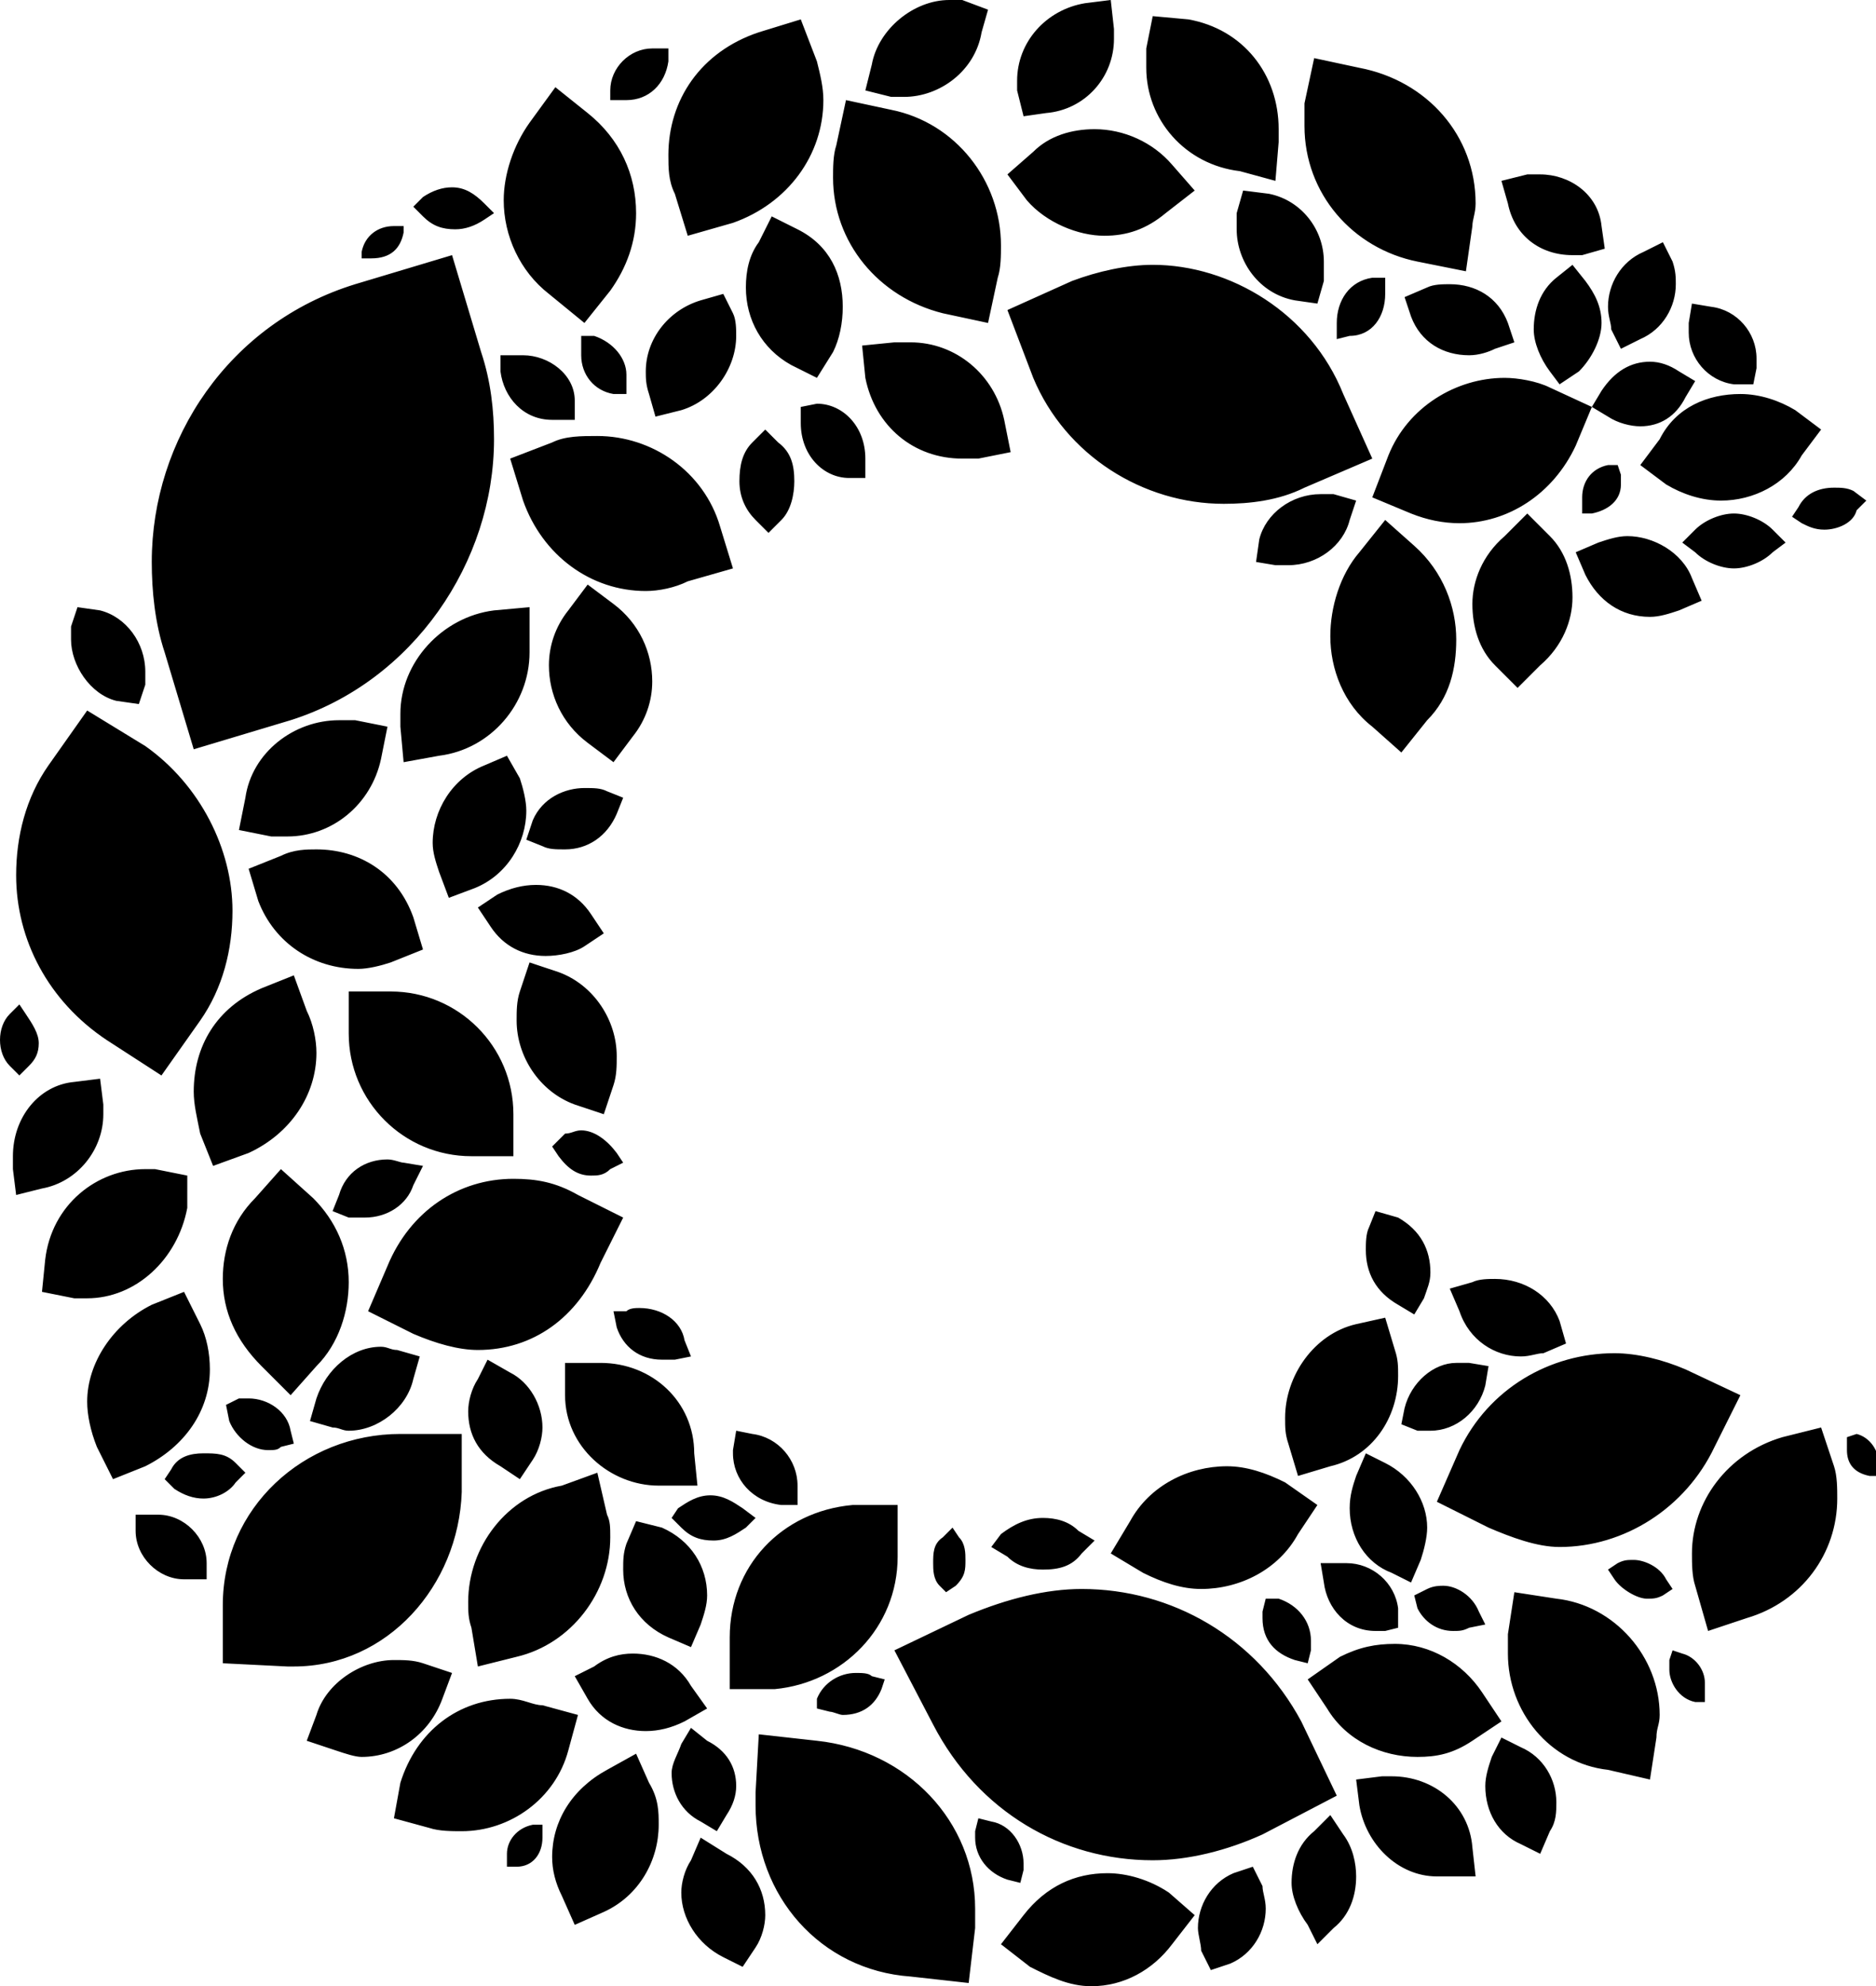 <?xml version="1.0" encoding="utf-8"?>
<!-- Generator: Adobe Illustrator 25.0.0, SVG Export Plug-In . SVG Version: 6.00 Build 0)  -->
<svg version="1.1" id="Calque_1" xmlns="http://www.w3.org/2000/svg" xmlns:xlink="http://www.w3.org/1999/xlink" x="0px" y="0px"
	 viewBox="0 0 58.1 61.5" style="enable-background:new 0 0 58.1 61.5;" xml:space="preserve">
<g>
	<path d="M10.8,30.7V32c0,2.1,1.7,3.8,3.8,3.8h1.3v-1.3c0-2.1-1.7-3.8-3.8-3.8L10.8,30.7z M34.4,0l-0.8,0.1
		c-1.2,0.2-2.1,1.2-2.1,2.4v0.3l0.2,0.8l0.7-0.1c1.2-0.1,2.1-1.1,2.1-2.3c0-0.1,0-0.3,0-0.3L34.4,0z M14.3,44.4h-1.9
		c-3,0-5.5,2.3-5.5,5.3v1.8l2,0.1c0,0,0.1,0,0.2,0c2.9,0,5.1-2.5,5.2-5.4L14.3,44.4z M21.4,53.5L21.1,54c-0.1,0.3-0.3,0.6-0.3,0.9
		c0,0.6,0.3,1.2,0.9,1.5l0.5,0.3l0.3-0.5c0.2-0.3,0.3-0.6,0.3-0.9c0-0.6-0.3-1.1-0.9-1.4L21.4,53.5z M22.4,9.1l-0.7,0.2
		c-1,0.3-1.7,1.2-1.7,2.2c0,0.2,0,0.4,0.1,0.7l0.2,0.7l0.8-0.2c1-0.3,1.7-1.3,1.7-2.3c0-0.2,0-0.5-0.1-0.7L22.4,9.1z M17.8,59.6
		l0.9-0.4c1.1-0.5,1.7-1.6,1.7-2.7c0-0.4,0-0.8-0.3-1.3l-0.4-0.9l-0.9,0.5c-1.1,0.6-1.7,1.6-1.7,2.7c0,0.4,0.1,0.8,0.3,1.2
		L17.8,59.6z M6,23.2l3-0.9c3.8-1.2,6.3-4.9,6.3-8.7c0-0.9-0.1-1.8-0.4-2.7l-0.9-3l-3,0.9c-3.9,1.2-6.3,4.8-6.3,8.6
		c0,0.9,0.1,1.9,0.4,2.8L6,23.2z M37,5.9l-0.7-0.8C35.7,4.4,34.8,4,33.9,4c-0.7,0-1.4,0.2-1.9,0.7l-0.8,0.7l0.6,0.8
		c0.6,0.7,1.6,1.1,2.4,1.1c0.7,0,1.3-0.2,1.9-0.7L37,5.9z M2.4,18.8l-0.2,0.6c0,0.2,0,0.3,0,0.4c0,0.8,0.6,1.7,1.4,1.9l0.7,0.1
		l0.2-0.6c0-0.1,0-0.3,0-0.4c0-0.9-0.6-1.7-1.4-1.9L2.4,18.8z M15.7,57.8l0.3,0c0.5,0,0.8-0.4,0.8-0.9v-0.1l0-0.3h-0.3
		c-0.5,0.1-0.8,0.5-0.8,0.9L15.7,57.8z M14.8,51.6l1.2-0.3c1.7-0.4,2.9-2,2.9-3.7c0-0.3,0-0.5-0.1-0.7l-0.3-1.3L17.4,46
		c-1.7,0.3-2.9,1.9-2.9,3.6c0,0.3,0,0.5,0.1,0.8L14.8,51.6z M2.7,22l-1.2,1.7c-0.7,1-1,2.2-1,3.4c0,2,1,3.9,2.8,5.1l1.7,1.1l1.2-1.7
		c0.7-1,1-2.2,1-3.4c0-1.9-1-3.9-2.7-5.1L2.7,22z M16.4,18.8l-1.1,0.1c-1.6,0.2-2.9,1.6-2.9,3.2c0,0.2,0,0.3,0,0.4l0.1,1.1l1.1-0.2
		c1.6-0.2,2.8-1.6,2.8-3.2c0-0.1,0-0.3,0-0.4L16.4,18.8z M9.1,30.2l-1,0.4c-1.4,0.6-2.1,1.8-2.1,3.2c0,0.4,0.1,0.8,0.2,1.3l0.4,1
		l1.1-0.4c1.3-0.6,2.1-1.8,2.1-3.1c0-0.4-0.1-0.9-0.3-1.3L9.1,30.2z M20.8,47l0.3,0.3c0.3,0.3,0.6,0.4,1,0.4s0.7-0.2,1-0.4l0.3-0.3
		L23,46.7c-0.3-0.2-0.6-0.4-1-0.4s-0.7,0.2-1,0.4L20.8,47z M30.7,47.9l0.5,0.3c0.3,0.3,0.7,0.4,1.1,0.4c0.5,0,0.9-0.1,1.2-0.5
		l0.4-0.4l-0.5-0.3c-0.3-0.3-0.7-0.4-1.1-0.4c-0.5,0-0.9,0.2-1.3,0.5L30.7,47.9z M38.5,5.9l-0.2,0.7c0,0.2,0,0.3,0,0.5
		c0,1,0.7,2,1.8,2.2l0.7,0.1L41,8.7c0-0.2,0-0.3,0-0.6c0-1-0.7-1.9-1.7-2.1L38.5,5.9z M42.6,37.5l-0.2,0.5c-0.1,0.2-0.1,0.5-0.1,0.7
		c0,0.7,0.3,1.3,1,1.7l0.5,0.3l0.3-0.5c0.1-0.3,0.2-0.5,0.2-0.8c0-0.7-0.3-1.3-1-1.7L42.6,37.5z M15.3,6.6L15,6.3
		c-0.3-0.3-0.6-0.5-1-0.5c-0.3,0-0.6,0.1-0.9,0.3l-0.3,0.3l0.3,0.3c0.3,0.3,0.6,0.4,1,0.4c0.3,0,0.6-0.1,0.9-0.3L15.3,6.6z
		 M9.5,53.9l0.9,0.3c0.3,0.1,0.6,0.2,0.8,0.2c1.1,0,2.1-0.7,2.5-1.8l0.3-0.8l-0.9-0.3c-0.3-0.1-0.6-0.1-0.9-0.1
		c-1,0-2.1,0.7-2.4,1.7L9.5,53.9z M25.3,11.7l0.5-0.8c0.2-0.4,0.3-0.9,0.3-1.4c0-1-0.4-1.9-1.4-2.4l-0.8-0.4l-0.4,0.8
		c-0.3,0.4-0.4,0.9-0.4,1.4c0,1,0.5,1.9,1.4,2.4L25.3,11.7z M19,23.6l0.6-0.8c0.4-0.5,0.6-1.1,0.6-1.7c0-0.9-0.4-1.8-1.2-2.4
		l-0.8-0.6l-0.6,0.8C17.2,19.4,17,20,17,20.6c0,0.9,0.4,1.8,1.2,2.4L19,23.6z M14.8,28.1l0.4,0.6c0.4,0.6,1,0.9,1.7,0.9
		c0.4,0,0.9-0.1,1.2-0.3l0.6-0.4l-0.4-0.6c-0.4-0.6-1-0.9-1.7-0.9c-0.4,0-0.8,0.1-1.2,0.3L14.8,28.1z M24.8,0.6L23.5,1
		c-1.8,0.6-2.8,2.1-2.8,3.8c0,0.4,0,0.8,0.2,1.2l0.4,1.3l1.4-0.4c1.7-0.6,2.8-2.1,2.8-3.8c0-0.4-0.1-0.8-0.2-1.2L24.8,0.6z
		 M24.8,12.6l0,0.5c0,1,0.7,1.7,1.5,1.7l0.5,0l0-0.6c0-1-0.7-1.7-1.5-1.7L24.8,12.6z M19.3,37.7L17.9,37c-0.7-0.4-1.3-0.5-2-0.5
		c-1.7,0-3.2,1-3.9,2.7l-0.6,1.4l1.4,0.7c0.7,0.3,1.4,0.5,2,0.5c1.7,0,3.1-1,3.8-2.7L19.3,37.7z M3.5,45.8l1-0.4c1.2-0.6,2-1.7,2-3
		c0-0.5-0.1-1-0.3-1.4l-0.5-1l-1,0.4c-1.2,0.6-2,1.8-2,3c0,0.4,0.1,0.9,0.3,1.4L3.5,45.8z M30,61.4l0.2-1.7c0-0.2,0-0.3,0-0.6
		c0-2.7-2.1-4.9-4.9-5.2l-1.8-0.2l-0.1,1.8v0.4c0,2.8,2,5.1,4.8,5.3L30,61.4z M17.1,35.5l0.2,0.3c0.3,0.4,0.6,0.6,1,0.6
		c0.2,0,0.4,0,0.6-0.2l0.4-0.2l-0.2-0.3c-0.3-0.4-0.7-0.7-1.1-0.7c-0.2,0-0.3,0.1-0.5,0.1L17.1,35.5z M37,59.3l-0.8-0.7
		c-0.6-0.4-1.3-0.6-1.9-0.6c-1,0-1.9,0.4-2.6,1.3L31,60.2l0.9,0.7c0.6,0.3,1.2,0.6,1.9,0.6c1,0,1.9-0.5,2.5-1.3L37,59.3z M27.8,46.6
		l-1.4,0c-2.2,0.2-3.8,1.9-3.8,4.1l0,1.6l1.4,0c2.1-0.2,3.8-1.9,3.8-4.1L27.8,46.6z M17.8,51.9l0.4,0.7c0.4,0.7,1.1,1,1.8,1
		c0.4,0,0.8-0.1,1.2-0.3l0.7-0.4l-0.5-0.7c-0.4-0.7-1.1-1-1.8-1c-0.4,0-0.8,0.1-1.2,0.4L17.8,51.9z M12.2,56.3l1.1,0.3
		c0.3,0.1,0.7,0.1,1,0.1c1.5,0,2.9-1,3.3-2.5l0.3-1.1l-1.1-0.3c-0.3,0-0.6-0.2-1-0.2c-1.6,0-2.9,1-3.4,2.6L12.2,56.3z M5.1,45.8
		l0.3,0.3c0.3,0.2,0.6,0.3,0.9,0.3c0.4,0,0.8-0.2,1-0.5l0.3-0.3l-0.3-0.3c-0.3-0.3-0.6-0.3-1-0.3s-0.8,0.1-1,0.5L5.1,45.8z
		 M29.3,49.3l0.3-0.2c0.3-0.3,0.3-0.5,0.3-0.8c0-0.2,0-0.5-0.2-0.7l-0.2-0.3l-0.3,0.3c-0.3,0.2-0.3,0.5-0.3,0.8c0,0.2,0,0.5,0.2,0.7
		L29.3,49.3z M39.5,5.6l0.1-1.2c0-0.1,0-0.3,0-0.4c0-1.7-1.1-3.1-2.8-3.4l-1.1-0.1l-0.2,1c0,0.2,0,0.4,0,0.6c0,1.6,1.2,3,2.9,3.2
		L39.5,5.6z M31.2,9.6l0.8,2.1c1,2.4,3.4,3.9,5.9,3.9c0.8,0,1.7-0.1,2.5-0.5l2.1-0.9l-0.9-2c-1-2.5-3.5-4-5.9-4
		c-0.8,0-1.7,0.2-2.5,0.5L31.2,9.6z M16.4,29.8l-0.3,0.9C16,31,16,31.3,16,31.6c0,1.1,0.7,2.2,1.8,2.6l0.9,0.3l0.3-0.9
		c0.1-0.3,0.1-0.6,0.1-0.9c0-1.1-0.7-2.2-1.8-2.6L16.4,29.8z M22.8,44.3l-0.1,0.6V45c0,0.8,0.6,1.5,1.5,1.6l0.5,0l0-0.5V46
		c0-0.8-0.6-1.5-1.4-1.6L22.8,44.3z M26.7,10.7l0.1,1c0.3,1.5,1.5,2.5,3,2.5c0.1,0,0.3,0,0.5,0l1-0.2l-0.2-1
		c-0.3-1.4-1.5-2.4-2.9-2.4c-0.2,0-0.3,0-0.5,0L26.7,10.7z M26.2,3.1l-0.3,1.4c-0.1,0.3-0.1,0.7-0.1,1c0,2,1.4,3.7,3.4,4.2l1.4,0.3
		l0.3-1.4c0.1-0.3,0.1-0.7,0.1-1c0-2-1.4-3.8-3.4-4.2L26.2,3.1z M30.6,0.3L29.8,0c-0.2,0-0.3,0-0.4,0c-1.1,0-2.2,0.9-2.4,2l-0.2,0.8
		L27.6,3c0.1,0,0.3,0,0.4,0c1.1,0,2.2-0.8,2.4-2L30.6,0.3z M23.7,13.3l-0.4,0.4c-0.3,0.3-0.4,0.7-0.4,1.2s0.2,0.9,0.5,1.2l0.4,0.4
		l0.4-0.4c0.3-0.3,0.4-0.8,0.4-1.2c0-0.5-0.1-0.9-0.5-1.2L23.7,13.3z M15.8,14.2l0.4,1.3c0.6,1.7,2.1,2.8,3.8,2.8
		c0.4,0,0.9-0.1,1.3-0.3l1.4-0.4l-0.4-1.3c-0.5-1.7-2.1-2.8-3.8-2.8c-0.5,0-1,0-1.4,0.2L15.8,14.2z M19.3,24.7l-0.5-0.2
		c-0.2-0.1-0.4-0.1-0.7-0.1c-0.6,0-1.3,0.3-1.6,1l-0.2,0.6l0.5,0.2c0.2,0.1,0.4,0.1,0.7,0.1c0.7,0,1.3-0.4,1.6-1.1L19.3,24.7z
		 M12.5,7l-0.3,0c-0.5,0-0.9,0.3-1,0.8V8l0.3,0c0.6,0,0.9-0.3,1-0.8L12.5,7z M0.6,31.1l-0.3,0.3C0.1,31.6,0,31.9,0,32.2
		c0,0.3,0.1,0.6,0.3,0.8l0.3,0.3l0.3-0.3c0.2-0.2,0.3-0.4,0.3-0.7c0-0.3-0.2-0.6-0.4-0.9L0.6,31.1z M27.7,51.1l1.2,2.3
		c1.4,2.7,4,4.2,6.8,4.2c1.1,0,2.3-0.3,3.4-0.8l2.3-1.2l-1.1-2.3c-1.4-2.6-4-4.1-6.8-4.1c-1.1,0-2.3,0.3-3.5,0.8L27.7,51.1z
		 M5.8,36.4l-1-0.2c-0.1,0-0.2,0-0.3,0c-1.5,0-2.9,1.1-3.1,2.8l-0.1,1l1,0.2c0.1,0,0.3,0,0.4,0c1.5,0,2.8-1.2,3.1-2.8L5.8,36.4z
		 M12,22.5l-1-0.2c-0.1,0-0.3,0-0.5,0c-1.4,0-2.7,1-2.9,2.4l-0.2,1l1,0.2c0.2,0,0.3,0,0.5,0c1.4,0,2.6-1,2.9-2.4L12,22.5z
		 M30.3,56.3l-0.1,0.4v0.2c0,0.6,0.4,1.1,1,1.3l0.4,0.1l0.1-0.4v-0.2c0-0.6-0.4-1.2-1-1.3L30.3,56.3z M18.1,10l0.8-1
		c0.5-0.7,0.8-1.5,0.8-2.4c0-1.2-0.5-2.3-1.5-3.1l-1-0.8l-0.8,1.1c-0.5,0.7-0.8,1.6-0.8,2.4c0,1.1,0.5,2.2,1.4,2.9L18.1,10z
		 M13.1,29.4l-0.3-1c-0.5-1.4-1.7-2.1-3-2.1c-0.3,0-0.7,0-1.1,0.2l-1,0.4l0.3,1c0.5,1.3,1.7,2.1,3.1,2.1c0.3,0,0.7-0.1,1-0.2
		L13.1,29.4z M21.7,56.9l-0.3,0.7c-0.2,0.3-0.3,0.7-0.3,1c0,0.8,0.5,1.6,1.3,2l0.6,0.3l0.4-0.6c0.2-0.3,0.3-0.7,0.3-1
		c0-0.8-0.4-1.5-1.2-1.9L21.7,56.9z M17.8,13l0-0.6c0-0.8-0.8-1.4-1.6-1.4l-0.7,0l0,0.5c0.1,0.8,0.7,1.5,1.6,1.5L17.8,13z
		 M15.7,23.4l-0.7,0.3c-1,0.4-1.6,1.4-1.6,2.4c0,0.3,0.1,0.6,0.2,0.9l0.3,0.8l0.8-0.3c1-0.4,1.6-1.4,1.6-2.4c0-0.3-0.1-0.7-0.2-1
		L15.7,23.4z M0.5,37l0.8-0.2c1.1-0.2,1.9-1.2,1.9-2.3c0-0.1,0-0.3,0-0.3l-0.1-0.8l-0.8,0.1c-1.1,0.1-1.9,1.1-1.9,2.3
		c0,0.1,0,0.3,0,0.4L0.5,37z M4.2,46.9v0.5c0,0.8,0.7,1.5,1.5,1.5l0.7,0l0-0.5c0-0.8-0.7-1.5-1.5-1.5H4.2z M8.7,36.2l-0.8,0.9
		c-0.7,0.7-1,1.6-1,2.5c0,1,0.4,1.9,1.2,2.7l0.9,0.9l0.8-0.9c0.7-0.7,1-1.7,1-2.6c0-1-0.4-1.9-1.1-2.6L8.7,36.2z M13.1,36.1L12.5,36
		c-0.1,0-0.3-0.1-0.5-0.1c-0.7,0-1.3,0.4-1.5,1.1l-0.2,0.5l0.5,0.2c0.2,0,0.3,0,0.5,0c0.7,0,1.3-0.4,1.5-1L13.1,36.1z M17.5,42.2v1
		c0,1.6,1.4,2.8,2.9,2.8h0.2h1l-0.1-1c0-1.6-1.3-2.8-2.9-2.8H17.5z M19,40.6l0.1,0.5c0.2,0.6,0.7,1,1.4,1c0.1,0,0.3,0,0.4,0l0.5-0.1
		l-0.2-0.5c-0.1-0.6-0.7-1-1.4-1c-0.1,0-0.3,0-0.4,0.1L19,40.6z M15.1,42.1l-0.3,0.6c-0.2,0.3-0.3,0.7-0.3,1c0,0.7,0.3,1.3,1,1.7
		l0.6,0.4l0.4-0.6c0.2-0.3,0.3-0.7,0.3-1c0-0.7-0.4-1.4-1-1.7L15.1,42.1z M7,43.5L7.1,44c0.2,0.5,0.7,0.9,1.2,0.9
		c0.2,0,0.3,0,0.4-0.1l0.4-0.1L9,44.3c-0.1-0.6-0.7-1-1.3-1c-0.1,0-0.3,0-0.3,0L7,43.5z M9.6,44l0.7,0.2c0.2,0,0.3,0.1,0.5,0.1
		c0.9,0,1.8-0.7,2-1.6L13,42l-0.7-0.2c-0.2,0-0.3-0.1-0.5-0.1c-0.9,0-1.7,0.7-2,1.6L9.6,44z M44.9,39.9l0.3,0.7
		c0.3,0.9,1.1,1.4,1.9,1.4c0.3,0,0.5-0.1,0.7-0.1l0.7-0.3l-0.2-0.7c-0.3-0.8-1.1-1.3-2-1.3c-0.2,0-0.5,0-0.7,0.1L44.9,39.9z
		 M42,55.1l0.1,0.8c0.2,1.2,1.2,2.2,2.4,2.2c0.1,0,0.3,0,0.3,0l0.9,0l-0.1-0.9c-0.1-1.3-1.2-2.2-2.5-2.2h-0.3L42,55.1z M40.5,52
		l0.6,0.9c0.6,1,1.7,1.5,2.8,1.5c0.6,0,1.1-0.1,1.7-0.5l0.9-0.6l-0.6-0.9c-0.6-0.9-1.6-1.5-2.7-1.5c-0.6,0-1.1,0.1-1.7,0.4L40.5,52z
		 M52.9,50.5l1.2-0.4c1.7-0.5,2.8-2,2.8-3.7c0-0.3,0-0.7-0.1-1l-0.4-1.2l-1.2,0.3c-1.7,0.5-2.8,2-2.8,3.6c0,0.3,0,0.7,0.1,1
		L52.9,50.5z M40.8,46.6l-1-0.7c-0.6-0.3-1.2-0.5-1.8-0.5c-1.2,0-2.4,0.6-3,1.7l-0.6,1l1,0.6c0.6,0.3,1.2,0.5,1.8,0.5
		c1.2,0,2.4-0.6,3-1.7L40.8,46.6z M19.7,47.1l-0.3,0.7c-0.1,0.3-0.1,0.5-0.1,0.8c0,0.9,0.5,1.7,1.4,2.1l0.7,0.3l0.3-0.7
		c0.1-0.3,0.2-0.6,0.2-0.9c0-0.9-0.5-1.7-1.4-2.1L19.7,47.1z M25.3,52.9l0.4,0.1c0.1,0,0.3,0.1,0.4,0.1c0.6,0,1-0.3,1.2-0.8l0.1-0.3
		l-0.4-0.1c-0.1-0.1-0.3-0.1-0.5-0.1c-0.5,0-1,0.3-1.2,0.8L25.3,52.9z M39.2,49.5l-0.1,0.4v0.2c0,0.7,0.4,1.1,1,1.3l0.4,0.1l0.1-0.4
		v-0.3c0-0.6-0.4-1.1-1-1.3L39.2,49.5z M47.3,15.9l-0.7,0.7c-0.7,0.6-1,1.4-1,2.1c0,0.7,0.2,1.4,0.7,1.9l0.7,0.7l0.7-0.7
		c0.7-0.6,1-1.4,1-2.1c0-0.7-0.2-1.4-0.7-1.9L47.3,15.9z M55.3,16.8l-0.4-0.4c-0.3-0.3-0.8-0.5-1.2-0.5c-0.4,0-0.9,0.2-1.2,0.5
		l-0.4,0.4l0.4,0.3c0.3,0.3,0.8,0.5,1.2,0.5c0.4,0,0.9-0.2,1.2-0.5L55.3,16.8z M48.8,17.1l0.3,0.7c0.4,0.8,1.1,1.3,2,1.3
		c0.3,0,0.6-0.1,0.9-0.2l0.7-0.3l-0.3-0.7c-0.3-0.8-1.2-1.3-2-1.3c-0.3,0-0.6,0.1-0.9,0.2L48.8,17.1z M42.9,16.1l-0.8,1
		c-0.6,0.7-0.9,1.7-0.9,2.6c0,1,0.4,2.1,1.3,2.8l0.9,0.8l0.8-1c0.7-0.7,0.9-1.6,0.9-2.5c0-1-0.4-2.1-1.3-2.9L42.9,16.1z M57.8,15.5
		l-0.4-0.3c-0.2-0.1-0.4-0.1-0.6-0.1c-0.5,0-0.9,0.2-1.1,0.6l-0.2,0.3l0.3,0.2c0.2,0.1,0.4,0.2,0.7,0.2c0.4,0,0.9-0.2,1-0.6
		L57.8,15.5z M50.8,14.4l0.8,0.6c0.5,0.3,1.1,0.5,1.7,0.5c1,0,2-0.5,2.5-1.4l0.6-0.8l-0.8-0.6c-0.5-0.3-1.1-0.5-1.7-0.5
		c-1,0-2,0.4-2.5,1.4L50.8,14.4z M45.4,8.4l0.2-1.4c0-0.2,0.1-0.4,0.1-0.7c0-2.1-1.5-3.8-3.6-4.2l-1.4-0.3l-0.3,1.4
		c0,0.2,0,0.4,0,0.7c0,2.1,1.5,3.8,3.5,4.2L45.4,8.4z M44.5,46.5l1.6,0.8c0.7,0.3,1.5,0.6,2.2,0.6c2,0,3.9-1.2,4.8-3.1l0.8-1.6
		l-1.7-0.8c-0.7-0.3-1.5-0.5-2.2-0.5c-2,0-3.9,1.1-4.8,3L44.5,46.5z M57.2,44.5c0,0.2,0,0.3,0,0.4c0,0.4,0.2,0.7,0.7,0.8l0.2,0
		c0-0.1,0.1-0.1,0.1-0.3c0-0.5-0.3-0.9-0.7-1L57.2,44.5z M38.9,17.4l0.6,0.1c0.2,0,0.3,0,0.4,0c0.9,0,1.7-0.6,1.9-1.4l0.2-0.6
		l-0.7-0.2c-0.1,0-0.3,0-0.4,0c-0.9,0-1.7,0.6-1.9,1.4L38.9,17.4z M46.5,5.6l0.2,0.7c0.2,1,1,1.6,2,1.6c0.1,0,0.2,0,0.3,0l0.7-0.2
		L49.6,7c-0.1-1-1-1.6-1.9-1.6c-0.1,0-0.3,0-0.4,0L46.5,5.6z M51.1,55.1l0.2-1.3c0-0.3,0.1-0.4,0.1-0.7c0-1.8-1.4-3.4-3.2-3.6
		l-1.3-0.2l-0.2,1.3c0,0.2,0,0.4,0,0.6c0,1.8,1.3,3.4,3.1,3.6L51.1,55.1z M43.3,50.4l0-0.6c-0.1-0.8-0.8-1.4-1.6-1.4l-0.8,0l0.1,0.6
		c0.1,0.8,0.7,1.5,1.6,1.5c0.1,0,0.2,0,0.3,0L43.3,50.4z M46,50.3l-0.2-0.4c-0.2-0.5-0.7-0.8-1.1-0.8c-0.1,0-0.3,0-0.5,0.1l-0.4,0.2
		l0.1,0.4c0.2,0.4,0.6,0.7,1.1,0.7c0.2,0,0.3,0,0.5-0.1L46,50.3z M43.7,49l0.3-0.7c0.1-0.3,0.2-0.7,0.2-1c0-0.8-0.5-1.6-1.3-2
		L42.3,45L42,45.7c-0.1,0.3-0.2,0.6-0.2,1c0,0.9,0.5,1.7,1.3,2L43.7,49z M50.2,10.8l0.6-0.3c0.7-0.3,1.1-1,1.1-1.7
		c0-0.2,0-0.4-0.1-0.7l-0.3-0.6l-0.6,0.3c-0.7,0.3-1.1,1-1.1,1.7c0,0.3,0.1,0.5,0.1,0.7L50.2,10.8z M48.3,11.9l0.6-0.4
		c0.4-0.4,0.7-1,0.7-1.5c0-0.5-0.2-0.9-0.5-1.3l-0.4-0.5l-0.5,0.4c-0.5,0.4-0.7,1-0.7,1.6c0,0.4,0.2,0.9,0.5,1.3L48.3,11.9z
		 M43.5,9.2l0.2,0.6c0.3,0.8,1,1.2,1.8,1.2c0.3,0,0.6-0.1,0.8-0.2l0.6-0.2L46.7,10c-0.3-0.8-1-1.2-1.8-1.2c-0.2,0-0.5,0-0.7,0.1
		L43.5,9.2z M41.4,10.5l0.4-0.1c0.7,0,1.1-0.6,1.1-1.3V9l0-0.4l-0.4,0c-0.7,0.1-1.1,0.7-1.1,1.4L41.4,10.5z M54.3,11.9l0.1-0.5
		c0-0.1,0-0.2,0-0.3c0-0.8-0.6-1.5-1.4-1.6l-0.6-0.1l-0.1,0.6c0,0.1,0,0.2,0,0.3c0,0.8,0.6,1.5,1.4,1.6L54.3,11.9z M42.5,15.4
		l1.2,0.5c0.5,0.2,1,0.3,1.5,0.3c1.5,0,2.9-0.9,3.6-2.4l0.5-1.2L48,12c-0.4-0.2-1-0.3-1.4-0.3c-1.5,0-3,0.9-3.6,2.4L42.5,15.4z
		 M19.4,12.2l0-0.6c0-0.5-0.4-1-1-1.2l-0.4,0L18,10.8v0.2c0,0.6,0.4,1.1,1,1.2L19.4,12.2z M20.6,1.5l-0.4,0c-0.7,0-1.3,0.6-1.3,1.3
		l0,0.3h0.5c0.7,0,1.2-0.5,1.3-1.2V1.5z M42.9,40.8L42,41c-1.3,0.3-2.2,1.6-2.2,2.9c0,0.3,0,0.5,0.1,0.8l0.3,1l1-0.3
		c1.3-0.3,2.1-1.5,2.1-2.8c0-0.3,0-0.5-0.1-0.8L42.9,40.8z M37.5,61l0.6-0.2c0.7-0.3,1.1-1,1.1-1.7c0-0.3-0.1-0.5-0.1-0.7l-0.3-0.6
		L38.2,58c-0.7,0.3-1.1,1-1.1,1.7c0,0.2,0.1,0.5,0.1,0.7L37.5,61z M40.8,60.2l0.5-0.5c0.5-0.4,0.7-1,0.7-1.6c0-0.4-0.1-0.9-0.4-1.3
		l-0.4-0.6l-0.5,0.5c-0.5,0.4-0.7,1-0.7,1.6c0,0.4,0.2,0.9,0.5,1.3L40.8,60.2z M46.5,53.8l-0.3,0.6c-0.1,0.3-0.2,0.6-0.2,0.9
		c0,0.8,0.4,1.5,1.1,1.8l0.6,0.3l0.3-0.7c0.2-0.3,0.2-0.6,0.2-0.9c0-0.7-0.4-1.4-1.1-1.7L46.5,53.8z M52.8,52.7l0-0.3
		c0,0,0-0.2,0-0.3c0-0.4-0.3-0.8-0.7-0.9l-0.3-0.1l-0.1,0.3c0,0.1,0,0.2,0,0.3c0,0.4,0.3,0.9,0.8,1L52.8,52.7z M51.8,49.2l-0.2-0.3
		c-0.2-0.4-0.7-0.6-1-0.6c-0.2,0-0.3,0-0.5,0.1l-0.3,0.2l0.2,0.3c0.2,0.3,0.7,0.6,1,0.6c0.2,0,0.3,0,0.5-0.1L51.8,49.2z M43.4,44.1
		l0.5,0.2c0.1,0,0.3,0,0.4,0c0.8,0,1.5-0.6,1.7-1.4l0.1-0.6l-0.6-0.1c-0.1,0-0.3,0-0.4,0c-0.7,0-1.4,0.6-1.6,1.4L43.4,44.1z
		 M49,15.9h0.3c0.5-0.1,0.9-0.4,0.9-0.9c0-0.1,0-0.2,0-0.3l-0.1-0.3h-0.3c-0.5,0.1-0.8,0.5-0.8,1v0.2L49,15.9z M49.3,12.6l0.5,0.3
		c0.3,0.2,0.7,0.3,1,0.3c0.6,0,1.1-0.3,1.4-0.9l0.3-0.5L52,11.5c-0.3-0.2-0.6-0.3-0.9-0.3c-0.6,0-1.1,0.3-1.5,0.9L49.3,12.6z
		 M46.5,53.8l-0.3,0.6c-0.1,0.3-0.2,0.6-0.2,0.9c0,0.8,0.4,1.5,1.1,1.8l0.6,0.3l0.3-0.7c0.2-0.3,0.2-0.6,0.2-0.9
		c0-0.7-0.4-1.4-1.1-1.7L46.5,53.8z"/>
</g>
</svg>
